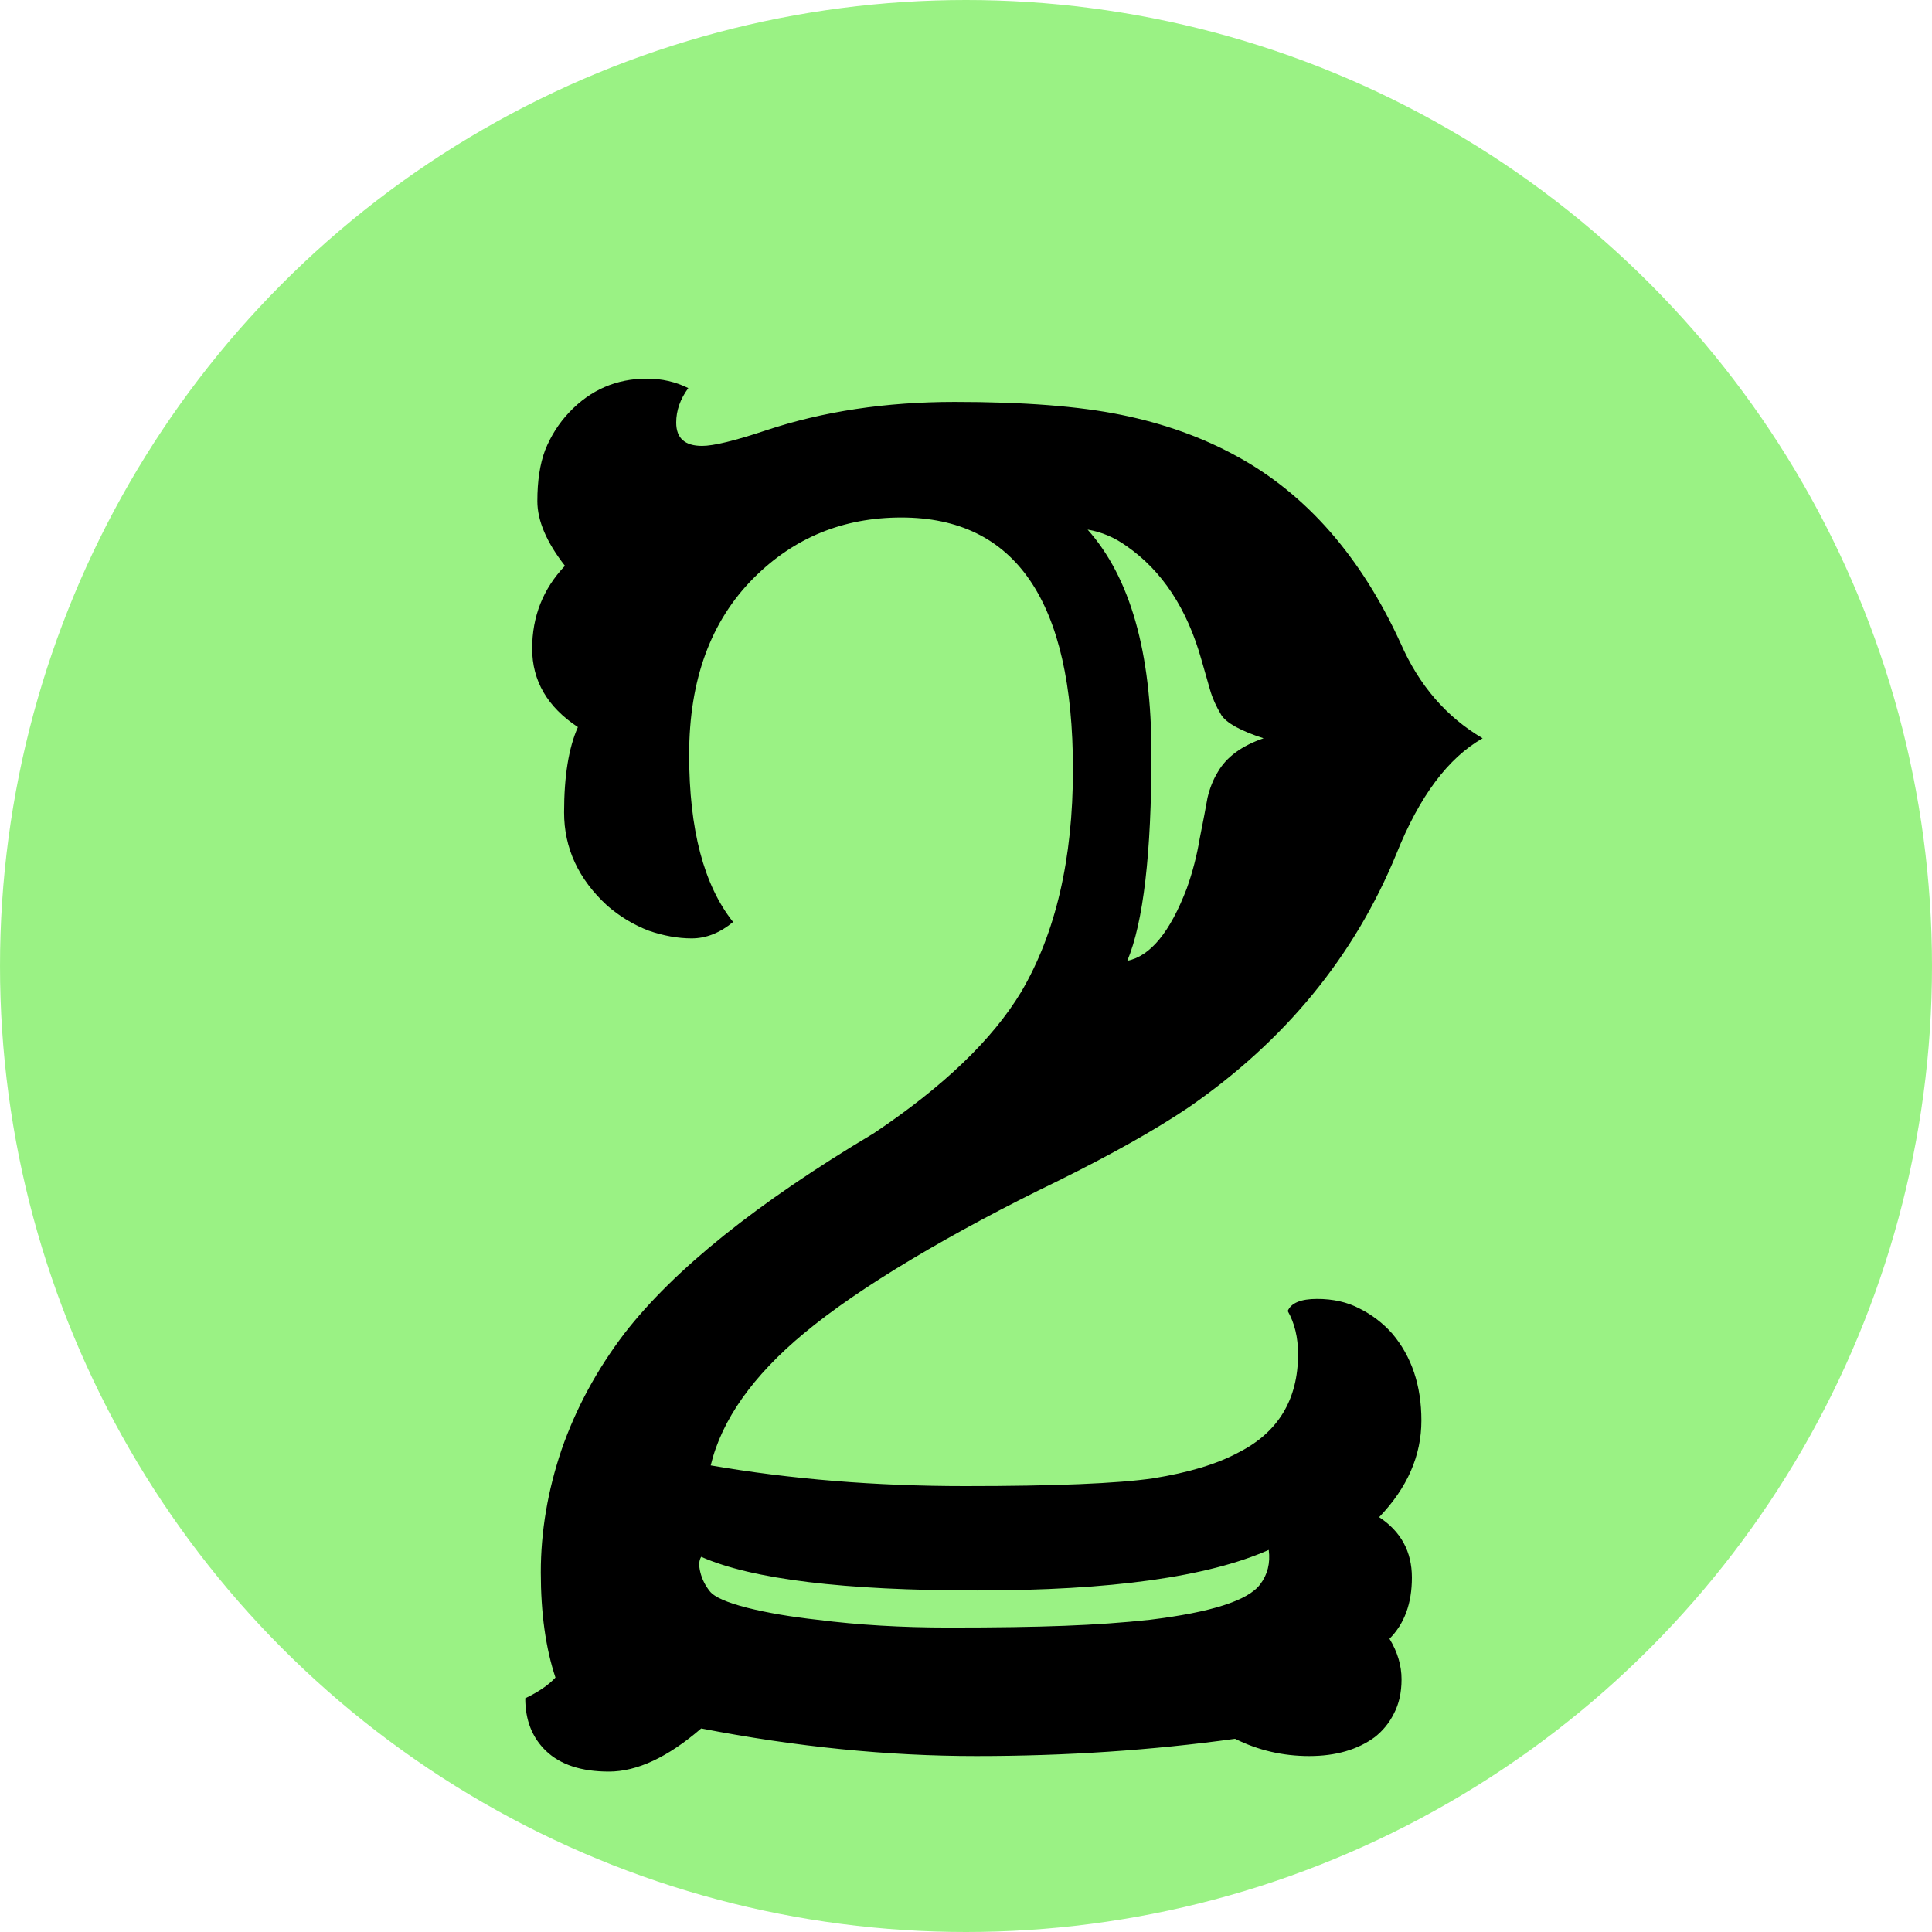 <svg width="70" height="70" viewBox="0 0 70 70" fill="none" xmlns="http://www.w3.org/2000/svg">
<circle cx="35" cy="35" r="35" fill="#3AE60F" fill-opacity="0.51"/>
<path d="M25.406 62.625C24.198 63.667 23.083 64.188 22.062 64.188C21.062 64.188 20.302 63.938 19.781 63.438C19.281 62.958 19.031 62.323 19.031 61.531C19.51 61.302 19.875 61.052 20.125 60.781C19.771 59.719 19.594 58.448 19.594 56.969C19.594 55.49 19.844 54.01 20.344 52.531C20.865 51.031 21.625 49.625 22.625 48.312C24.417 46 27.427 43.583 31.656 41.062C34.177 39.375 35.958 37.667 37 35.938C38.25 33.812 38.875 31.125 38.875 27.875C38.875 21.792 36.802 18.75 32.656 18.75C30.552 18.75 28.771 19.479 27.312 20.938C25.75 22.5 24.969 24.635 24.969 27.344C24.969 30.052 25.5 32.073 26.562 33.406C26.083 33.802 25.583 34 25.062 34C24.562 34 24.042 33.906 23.5 33.719C22.958 33.51 22.458 33.208 22 32.812C20.958 31.854 20.438 30.729 20.438 29.438C20.438 28.125 20.604 27.094 20.938 26.344C19.833 25.615 19.281 24.667 19.281 23.5C19.281 22.333 19.677 21.333 20.469 20.5C19.802 19.646 19.469 18.865 19.469 18.156C19.469 17.427 19.562 16.812 19.75 16.312C19.958 15.792 20.25 15.333 20.625 14.938C21.396 14.125 22.333 13.719 23.438 13.719C23.979 13.719 24.479 13.833 24.938 14.062C24.646 14.458 24.5 14.875 24.5 15.312C24.5 15.875 24.812 16.156 25.438 16.156C25.854 16.156 26.625 15.969 27.75 15.594C29.812 14.906 32.094 14.562 34.594 14.562C37.094 14.562 39.104 14.719 40.625 15.031C42.167 15.344 43.562 15.844 44.812 16.531C47.333 17.906 49.312 20.167 50.75 23.312C51.417 24.833 52.406 25.979 53.719 26.75C52.469 27.458 51.427 28.854 50.594 30.938C49.073 34.646 46.562 37.708 43.062 40.125C41.854 40.938 40.281 41.823 38.344 42.781C36.406 43.719 34.635 44.667 33.031 45.625C31.427 46.583 30.125 47.479 29.125 48.312C27.271 49.854 26.146 51.448 25.75 53.094C28.646 53.594 31.719 53.844 34.969 53.844C38.219 53.844 40.49 53.75 41.781 53.562C43.073 53.354 44.104 53.042 44.875 52.625C46.312 51.896 47.031 50.708 47.031 49.062C47.031 48.458 46.906 47.938 46.656 47.5C46.781 47.208 47.135 47.062 47.719 47.062C48.302 47.062 48.812 47.177 49.25 47.406C49.708 47.635 50.104 47.938 50.438 48.312C51.146 49.146 51.5 50.198 51.5 51.469C51.5 52.74 50.99 53.906 49.969 54.969C50.76 55.49 51.156 56.219 51.156 57.156C51.156 58.094 50.885 58.833 50.344 59.375C50.635 59.854 50.781 60.344 50.781 60.844C50.781 61.323 50.688 61.74 50.5 62.094C50.333 62.427 50.104 62.708 49.812 62.938C49.188 63.396 48.396 63.625 47.438 63.625C46.479 63.625 45.583 63.417 44.75 63C41.729 63.417 38.604 63.625 35.375 63.625C32.167 63.625 28.844 63.292 25.406 62.625ZM39.406 19.188C40.948 20.917 41.719 23.625 41.719 27.312C41.719 30.917 41.427 33.417 40.844 34.812C41.677 34.646 42.396 33.771 43 32.188C43.208 31.604 43.365 31 43.469 30.375C43.594 29.75 43.688 29.26 43.75 28.906C43.833 28.552 43.958 28.24 44.125 27.969C44.438 27.427 44.99 27.021 45.781 26.75C44.948 26.479 44.438 26.198 44.25 25.906C44.062 25.594 43.927 25.292 43.844 25L43.531 23.906C43.01 22.052 42.104 20.677 40.812 19.781C40.375 19.469 39.906 19.271 39.406 19.188ZM45.969 56.156C43.76 57.135 40.24 57.625 35.406 57.625C30.573 57.625 27.24 57.219 25.406 56.406C25.323 56.531 25.312 56.719 25.375 56.969C25.438 57.219 25.552 57.448 25.719 57.656C25.885 57.865 26.333 58.062 27.062 58.25C27.812 58.438 28.667 58.583 29.625 58.688C31.083 58.875 32.667 58.969 34.375 58.969C36.083 58.969 37.479 58.948 38.562 58.906C39.667 58.865 40.698 58.792 41.656 58.688C43.885 58.417 45.219 57.99 45.656 57.406C45.927 57.052 46.031 56.635 45.969 56.156Z" fill="black"/>
</svg>
